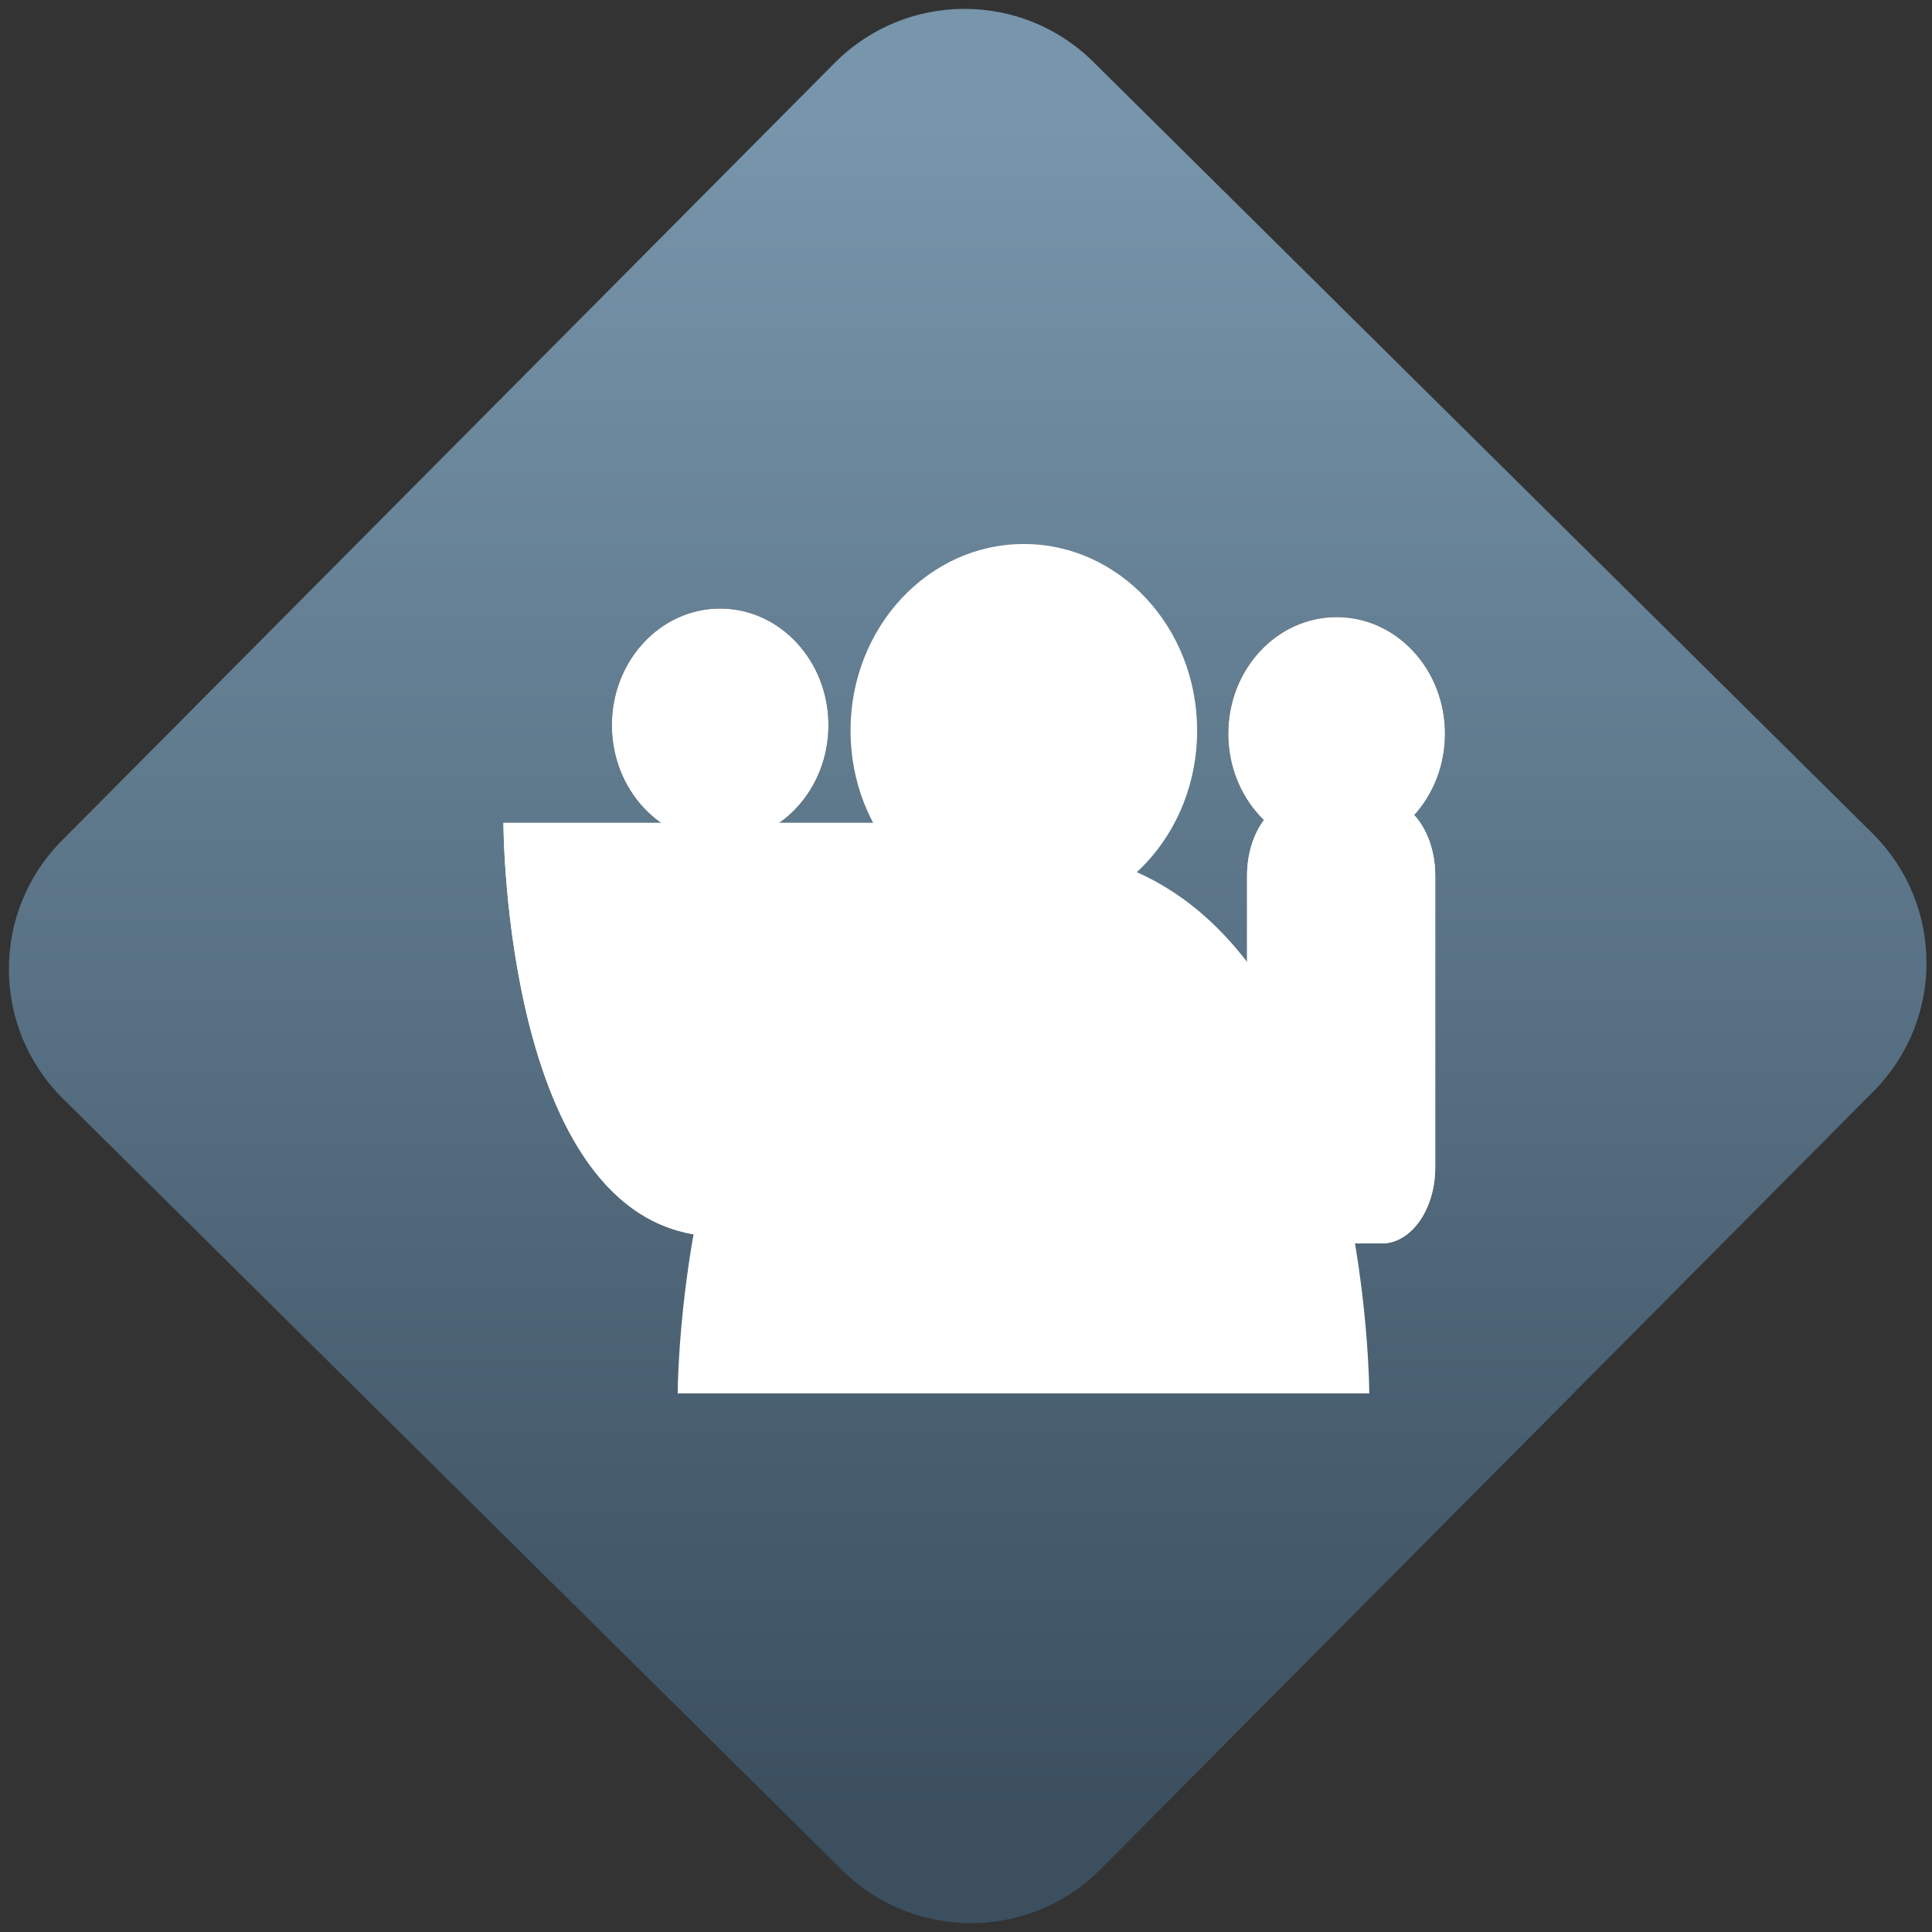 <svg width="64" height="64" viewBox="0 0 64 64" version="1.1"><rect x="0" y="0" width="64" height="64" fill="#333333" stroke="none"/><defs><linearGradient id="linear-pattern-0" gradientUnits="userSpaceOnUse" x1="0" y1="0" x2="0" y2="1" gradientTransform="matrix(60, 0, 0, 56, 0, 4)"><stop offset="0" stop-color="#7795ab" stop-opacity="1"/><stop offset="1" stop-color="#3b4f5f" stop-opacity="1"/></linearGradient></defs><path fill="url(#linear-pattern-0)" fill-opacity="1" d="M 36.219 2.051 L 62.027 27.605 C 64.402 29.957 64.418 33.785 62.059 36.156 L 36.461 61.918 C 34.105 64.289 30.27 64.305 27.895 61.949 L 2.086 36.395 C -0.289 34.043 -0.305 30.215 2.051 27.844 L 27.652 2.082 C 30.008 -0.289 33.844 -0.305 36.219 2.051 Z M 36.219 2.051 " /><g transform="matrix(1.008,0,0,1.003,16.221,16.077)"><path fill-rule="nonzero" fill="rgb(100%, 100%, 100%)" fill-opacity="1" d="M 26.648 10.375 L 29.312 10.375 C 30.289 10.375 31.074 11.504 31.074 12.891 L 31.074 22.523 C 31.074 23.91 30.289 25.039 29.312 25.039 L 26.648 25.039 C 25.676 25.039 24.891 23.91 24.891 22.523 L 24.891 12.891 C 24.891 11.504 25.676 10.375 26.648 10.375 Z M 26.648 10.375 "/><path fill-rule="nonzero" fill="rgb(0%, 0%, 0%)" fill-opacity="1" d="M 31.395 8.203 C 31.395 10.332 29.801 12.055 27.836 12.055 C 25.867 12.055 24.273 10.332 24.273 8.203 C 24.273 6.078 25.867 4.352 27.836 4.352 C 29.801 4.352 31.395 6.078 31.395 8.203 Z M 31.395 8.203 "/><path fill-rule="nonzero" fill="rgb(100%, 100%, 100%)" fill-opacity="1" d="M 0.453 11.148 L 14.695 11.148 C 14.695 11.148 14.695 24.809 7.574 24.809 C 0.453 24.809 0.453 11.148 0.453 11.148 Z M 0.453 11.148 "/><path fill-rule="nonzero" fill="rgb(0%, 0%, 0%)" fill-opacity="1" d="M 11.133 7.922 C 11.133 10.047 9.539 11.773 7.574 11.773 C 5.609 11.773 4.016 10.047 4.016 7.922 C 4.016 5.797 5.609 4.07 7.574 4.07 C 9.539 4.07 11.133 5.797 11.133 7.922 Z M 11.133 7.922 "/><path fill-rule="nonzero" fill="rgb(100%, 100%, 100%)" fill-opacity="1" d="M 26.648 10.375 L 29.312 10.375 C 30.289 10.375 31.074 11.504 31.074 12.891 L 31.074 22.523 C 31.074 23.91 30.289 25.039 29.312 25.039 L 26.648 25.039 C 25.676 25.039 24.891 23.91 24.891 22.523 L 24.891 12.891 C 24.891 11.504 25.676 10.375 26.648 10.375 Z M 26.648 10.375 "/><path fill-rule="nonzero" fill="rgb(100%, 100%, 100%)" fill-opacity="1" d="M 31.395 8.203 C 31.395 10.332 29.801 12.055 27.836 12.055 C 25.867 12.055 24.273 10.332 24.273 8.203 C 24.273 6.078 25.867 4.352 27.836 4.352 C 29.801 4.352 31.395 6.078 31.395 8.203 Z M 31.395 8.203 "/><path fill-rule="nonzero" fill="rgb(100%, 100%, 100%)" fill-opacity="1" d="M 0.453 11.148 L 14.695 11.148 C 14.695 11.148 14.695 24.809 7.574 24.809 C 0.453 24.809 0.453 11.148 0.453 11.148 Z M 0.453 11.148 "/><path fill-rule="nonzero" fill="rgb(100%, 100%, 100%)" fill-opacity="1" d="M 11.133 7.922 C 11.133 10.047 9.539 11.773 7.574 11.773 C 5.609 11.773 4.016 10.047 4.016 7.922 C 4.016 5.797 5.609 4.07 7.574 4.07 C 9.539 4.07 11.133 5.797 11.133 7.922 Z M 11.133 7.922 "/><path fill-rule="nonzero" fill="rgb(100%, 100%, 100%)" fill-opacity="1" d="M 6.18 29.992 L 28.906 29.992 C 28.906 29.992 28.906 12.016 17.543 12.016 C 6.18 12.016 6.18 29.992 6.18 29.992 "/><path fill-rule="nonzero" fill="rgb(100%, 100%, 100%)" fill-opacity="1" d="M 23.25 8.102 C 23.25 11.508 20.703 14.266 17.555 14.266 C 14.41 14.266 11.859 11.508 11.859 8.102 C 11.859 4.699 14.41 1.938 17.555 1.938 C 20.703 1.938 23.25 4.699 23.25 8.102 Z M 23.25 8.102 "/></g></svg>
